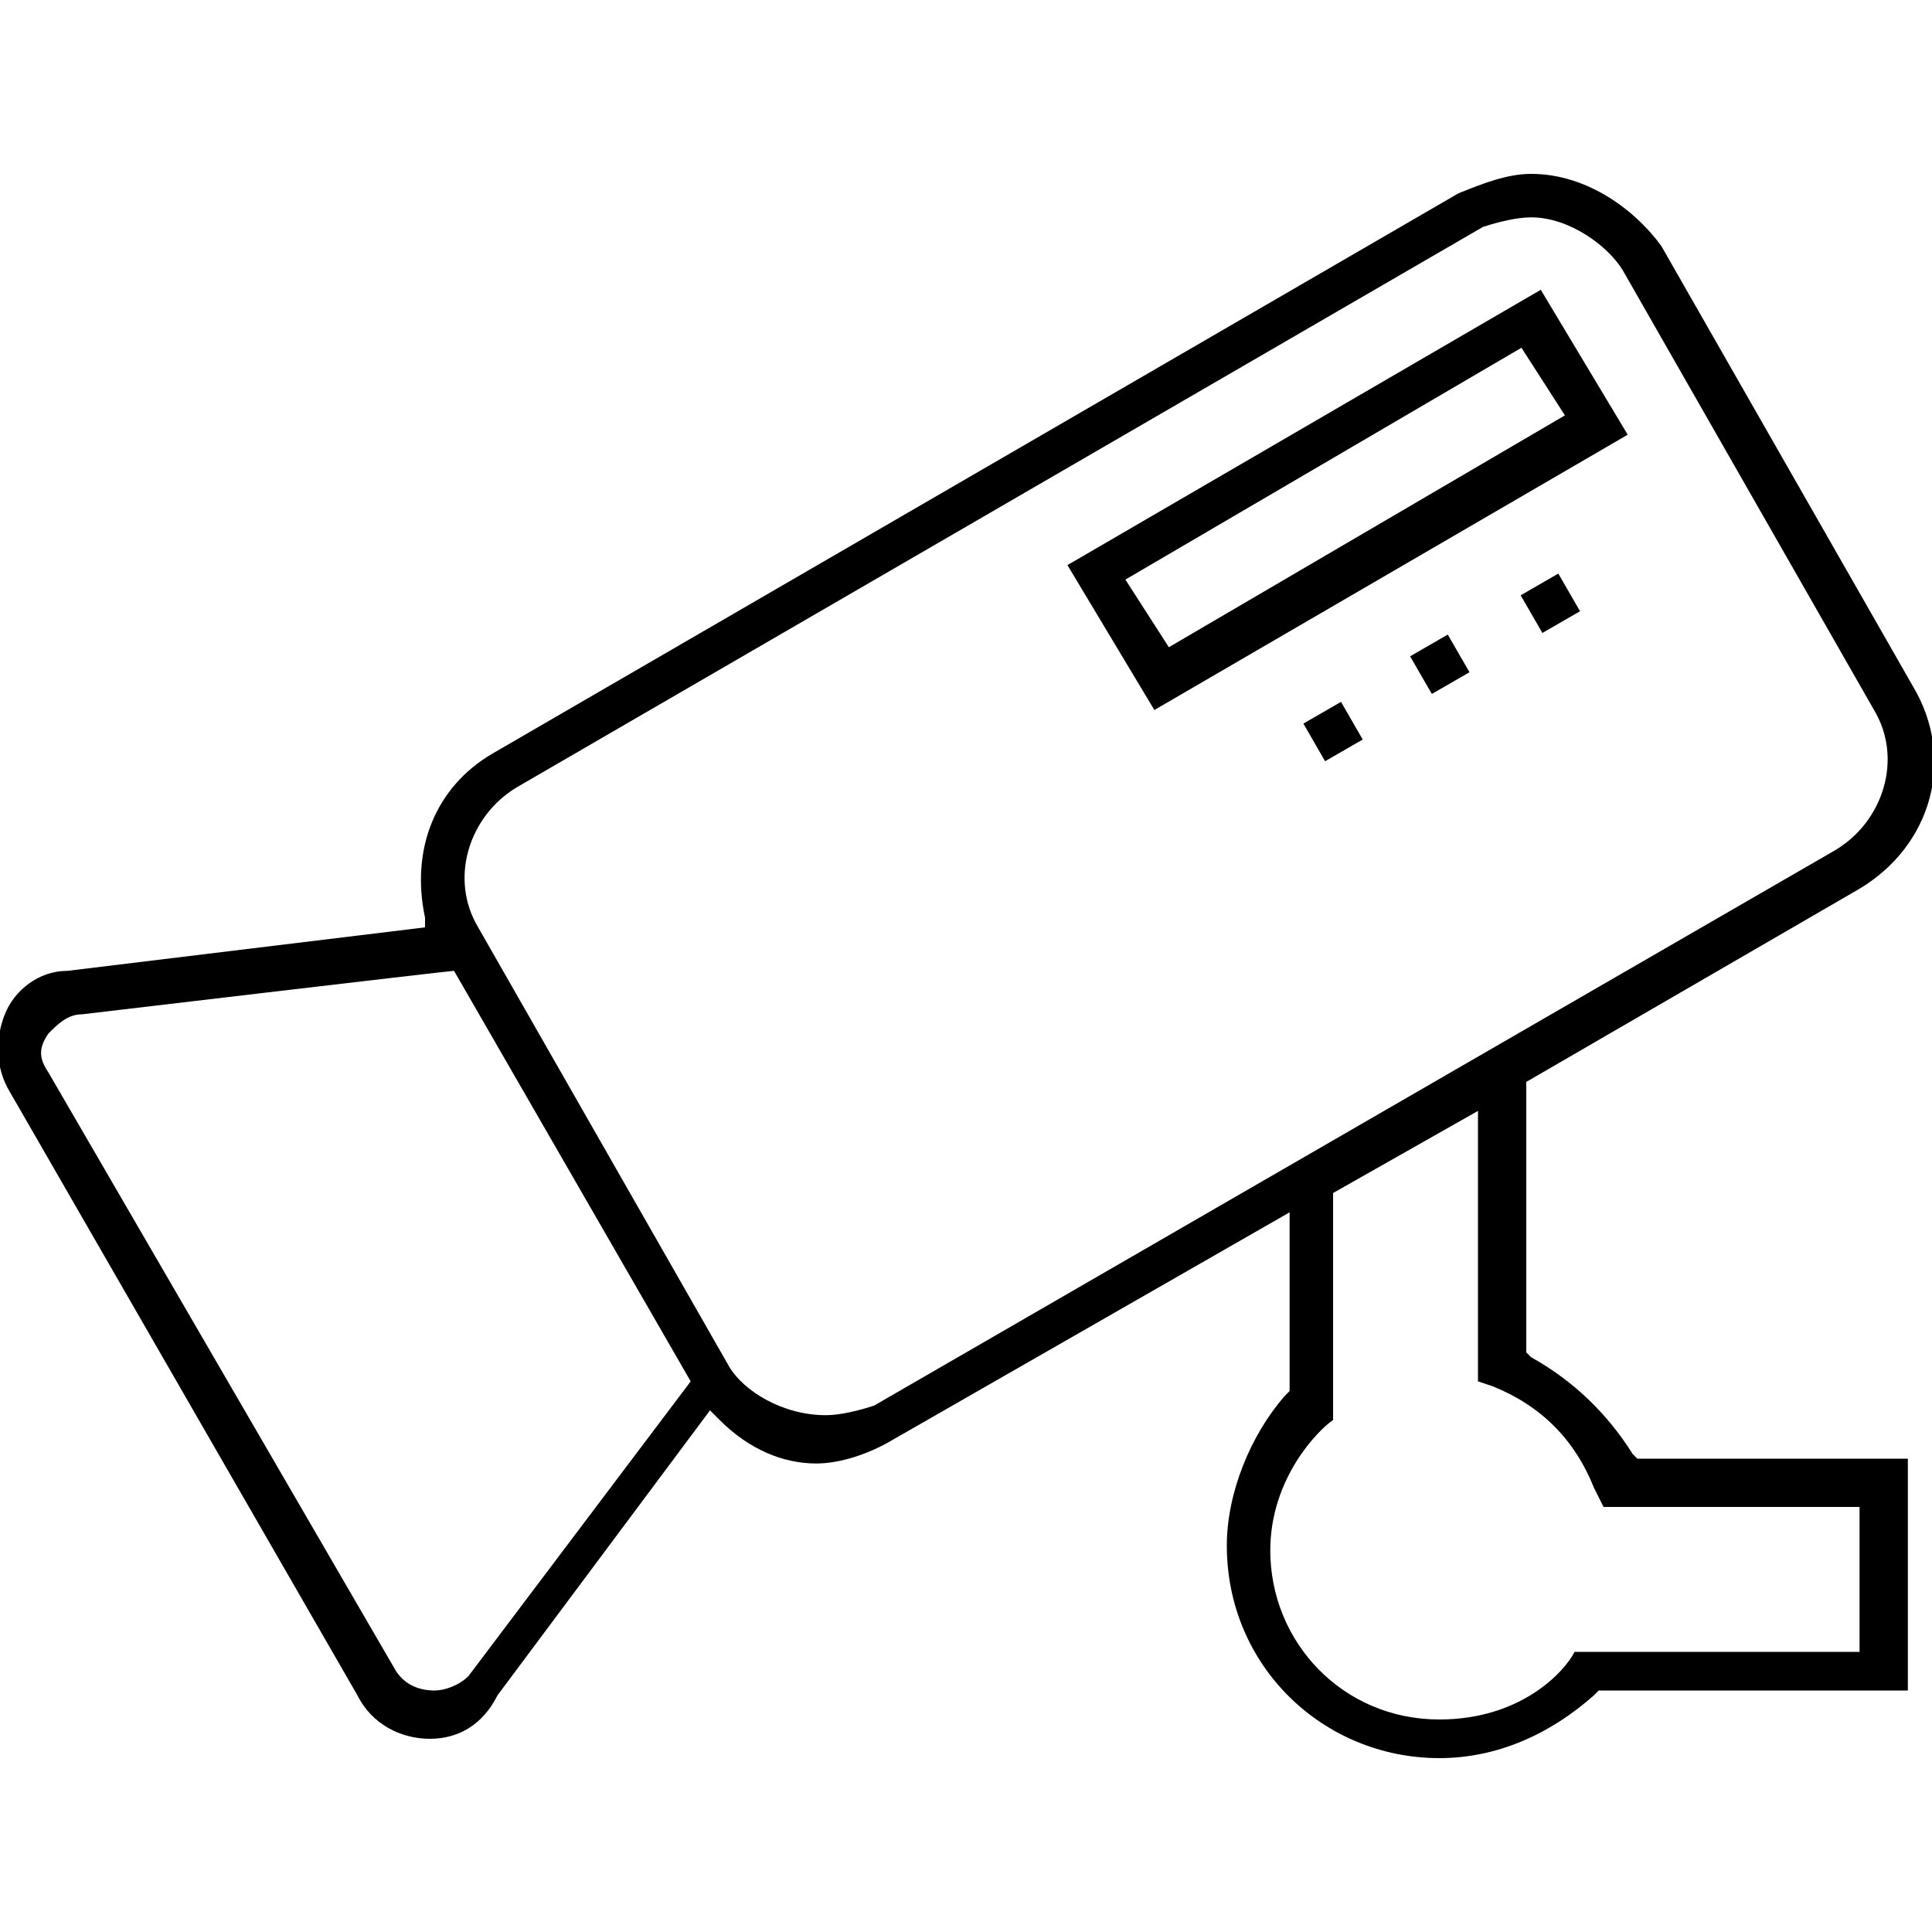 <?xml version="1.0" encoding="utf-8"?>
<!-- Generator: Adobe Illustrator 19.0.0, SVG Export Plug-In . SVG Version: 6.00 Build 0)  -->
<svg version="1.1" id="Layer_1" xmlns="http://www.w3.org/2000/svg" xmlns:xlink="http://www.w3.org/1999/xlink" x="0px" y="0px"
	 viewBox="0 0 40 40" style="enable-background:new 0 0 40 40;" xml:space="preserve">
<g>
	<path class="st0" d="M22.1,11.7l1.8,3L33.7,9l-1.8-3L22.1,11.7z M24.2,13.4L23.3,12l8.2-4.8l0.9,1.4L24.2,13.4z"/>

		<rect x="29.4" y="13.3" transform="matrix(-0.5 -0.866 0.866 -0.5 32.827 46.478)" class="st0" width="0.9" height="0.9"/>

		<rect x="31.7" y="12.1" transform="matrix(-0.5 -0.866 0.866 -0.5 37.305 46.607)" class="st0" width="0.9" height="0.9"/>

		<rect x="27.1" y="14.7" transform="matrix(-0.499 -0.866 0.866 -0.499 28.227 46.564)" class="st0" width="0.9" height="0.9"/>
	<path class="st0" d="M33.8,30.1c-0.5-0.8-1.2-1.5-2.1-2L31.6,28v-5.6l6.9-4c1.5-0.9,2-2.7,1.1-4.2l-5.2-9.1
		c-0.5-0.7-1.5-1.5-2.7-1.5c-0.5,0-1,0.2-1.5,0.4l-20,11.6c-1.2,0.7-1.7,2-1.4,3.4v0.2l-7.4,0.9c-0.6,0-1.1,0.4-1.3,0.9
		c-0.2,0.5-0.2,1.1,0.1,1.6l7.2,12.5C7.7,35.7,8.3,36,8.9,36c0.6,0,1.1-0.3,1.4-0.9l4.4-5.9l0.2,0.2c0.6,0.6,1.3,0.9,2,0.9
		c0.5,0,1.1-0.2,1.6-0.5l8.2-4.7v3.7l-0.1,0.1c-0.7,0.8-1.2,2-1.2,3.1c0,2.5,2,4.4,4.4,4.4c1.2,0,2.3-0.5,3.2-1.3l0.1-0.1h6.4v-4.8
		h-5.6L33.8,30.1z M9.7,34.7C9.5,34.9,9.2,35,9,35c-0.3,0-0.6-0.1-0.8-0.4L1,22.2c-0.2-0.3-0.2-0.5,0-0.8C1.2,21.2,1.4,21,1.7,21
		c0,0,7.6-0.9,7.7-0.9l4.9,8.5L9.7,34.7z M18.1,29.1c-0.3,0.1-0.7,0.2-1,0.2c-0.9,0-1.7-0.5-2-1l-5.2-9.1c-0.6-1-0.2-2.3,0.8-2.9
		l20-11.6c0.3-0.1,0.7-0.2,1-0.2c0.8,0,1.6,0.6,1.9,1.1l5.2,9.1c0.6,1,0.2,2.3-0.8,2.9L18.1,29.1z M38.5,34.2h-5.9
		c-0.2,0.4-1.1,1.4-2.8,1.4c-2,0-3.5-1.6-3.5-3.5c0-1.5,1-2.5,1.3-2.7v-4.7l3-1.7v5.6l0.3,0.1c1,0.4,1.7,1.1,2.1,2.1l0.2,0.4h5.3
		V34.2z"/>
</g>
</svg>
